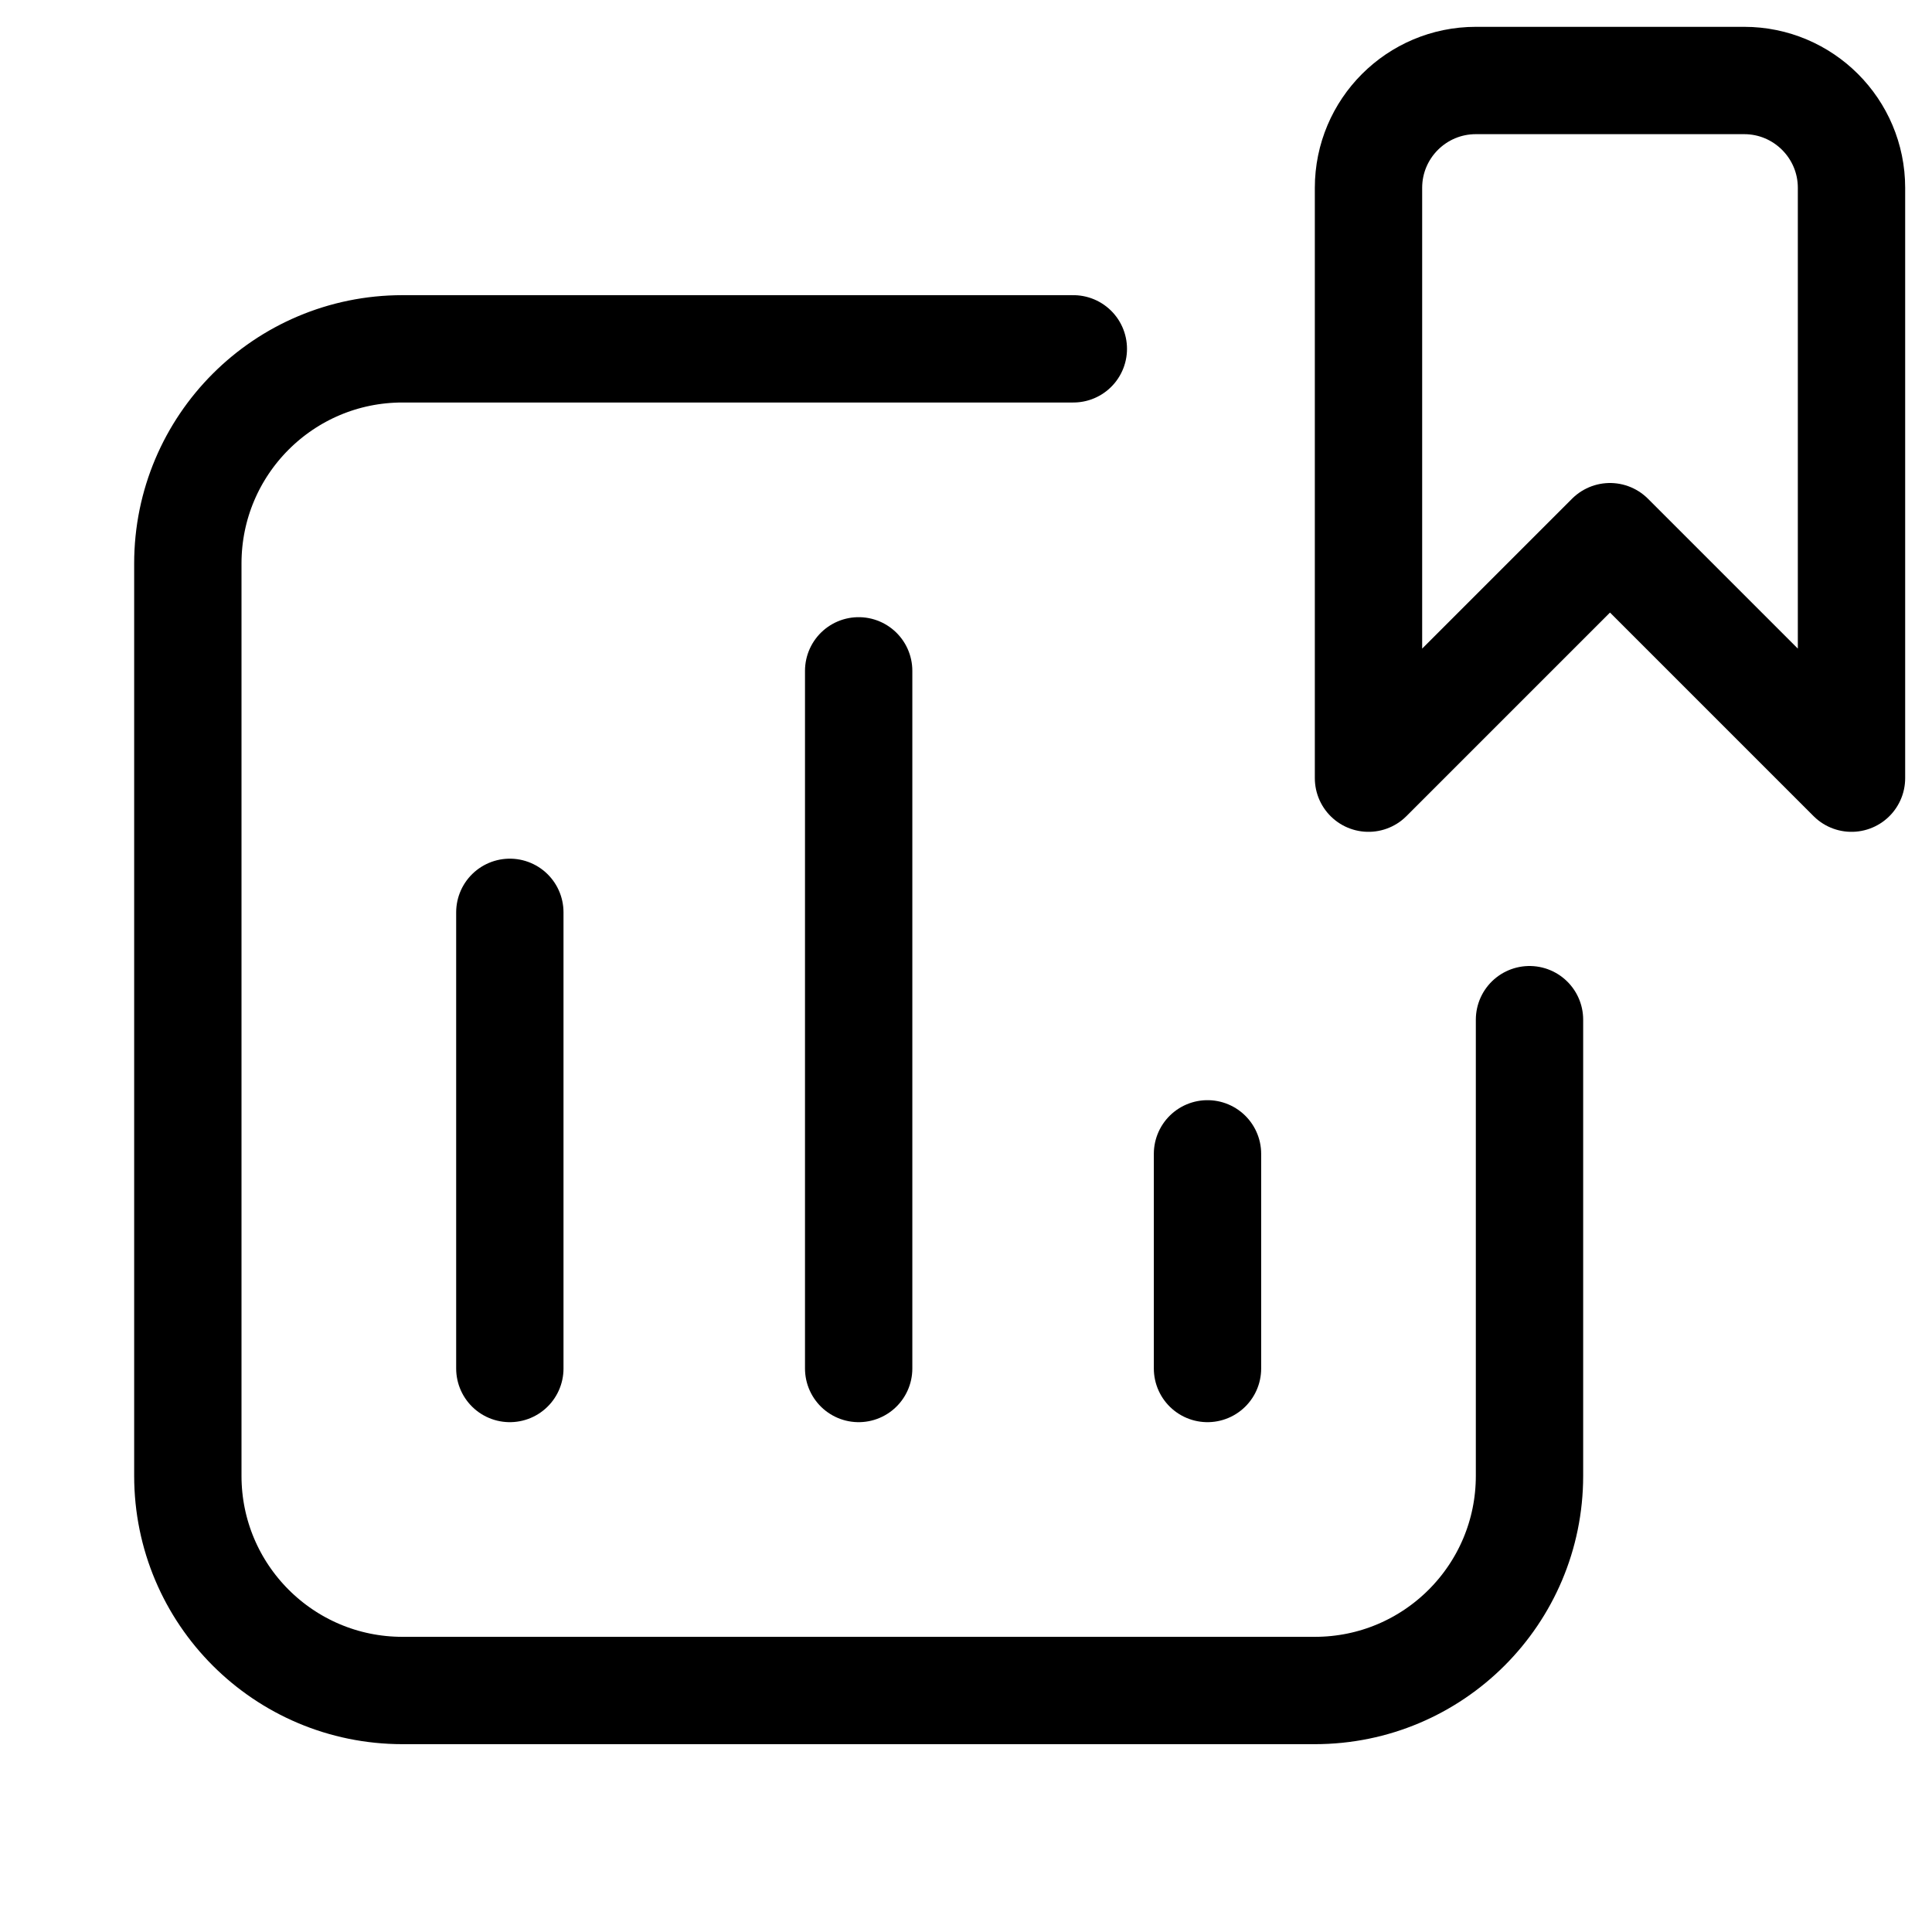 <svg xmlns="http://www.w3.org/2000/svg" height="18" width="18" viewBox="0 0 18 18"><title>square chart bookmark</title><g fill="none" stroke="currentColor" class="nc-icon-wrapper"><line x1="4.75" y1="8.5" x2="4.75" y2="12.75" stroke-linecap="round" stroke-linejoin="round"></line><line x1="11.25" y1="10.75" x2="11.25" y2="12.75" stroke-linecap="round" stroke-linejoin="round"></line><line x1="8" y1="6.25" x2="8" y2="12.75" stroke-linecap="round" stroke-linejoin="round"></line><path d="M14.25,9.5v4.25c0,1.105-.895,2-2,2H3.75c-1.105,0-2-.895-2-2V5.25c0-1.105,.895-2,2-2h6.25" stroke-linecap="round" stroke-linejoin="round"></path><path d="M17.25,7.25l-2.25-2.25-2.25,2.25V1.75c0-.552,.448-1,1-1h2.5c.552,0,1,.448,1,1V7.25Z" stroke-linecap="round" stroke-linejoin="round" stroke="currentColor"></path></g></svg>